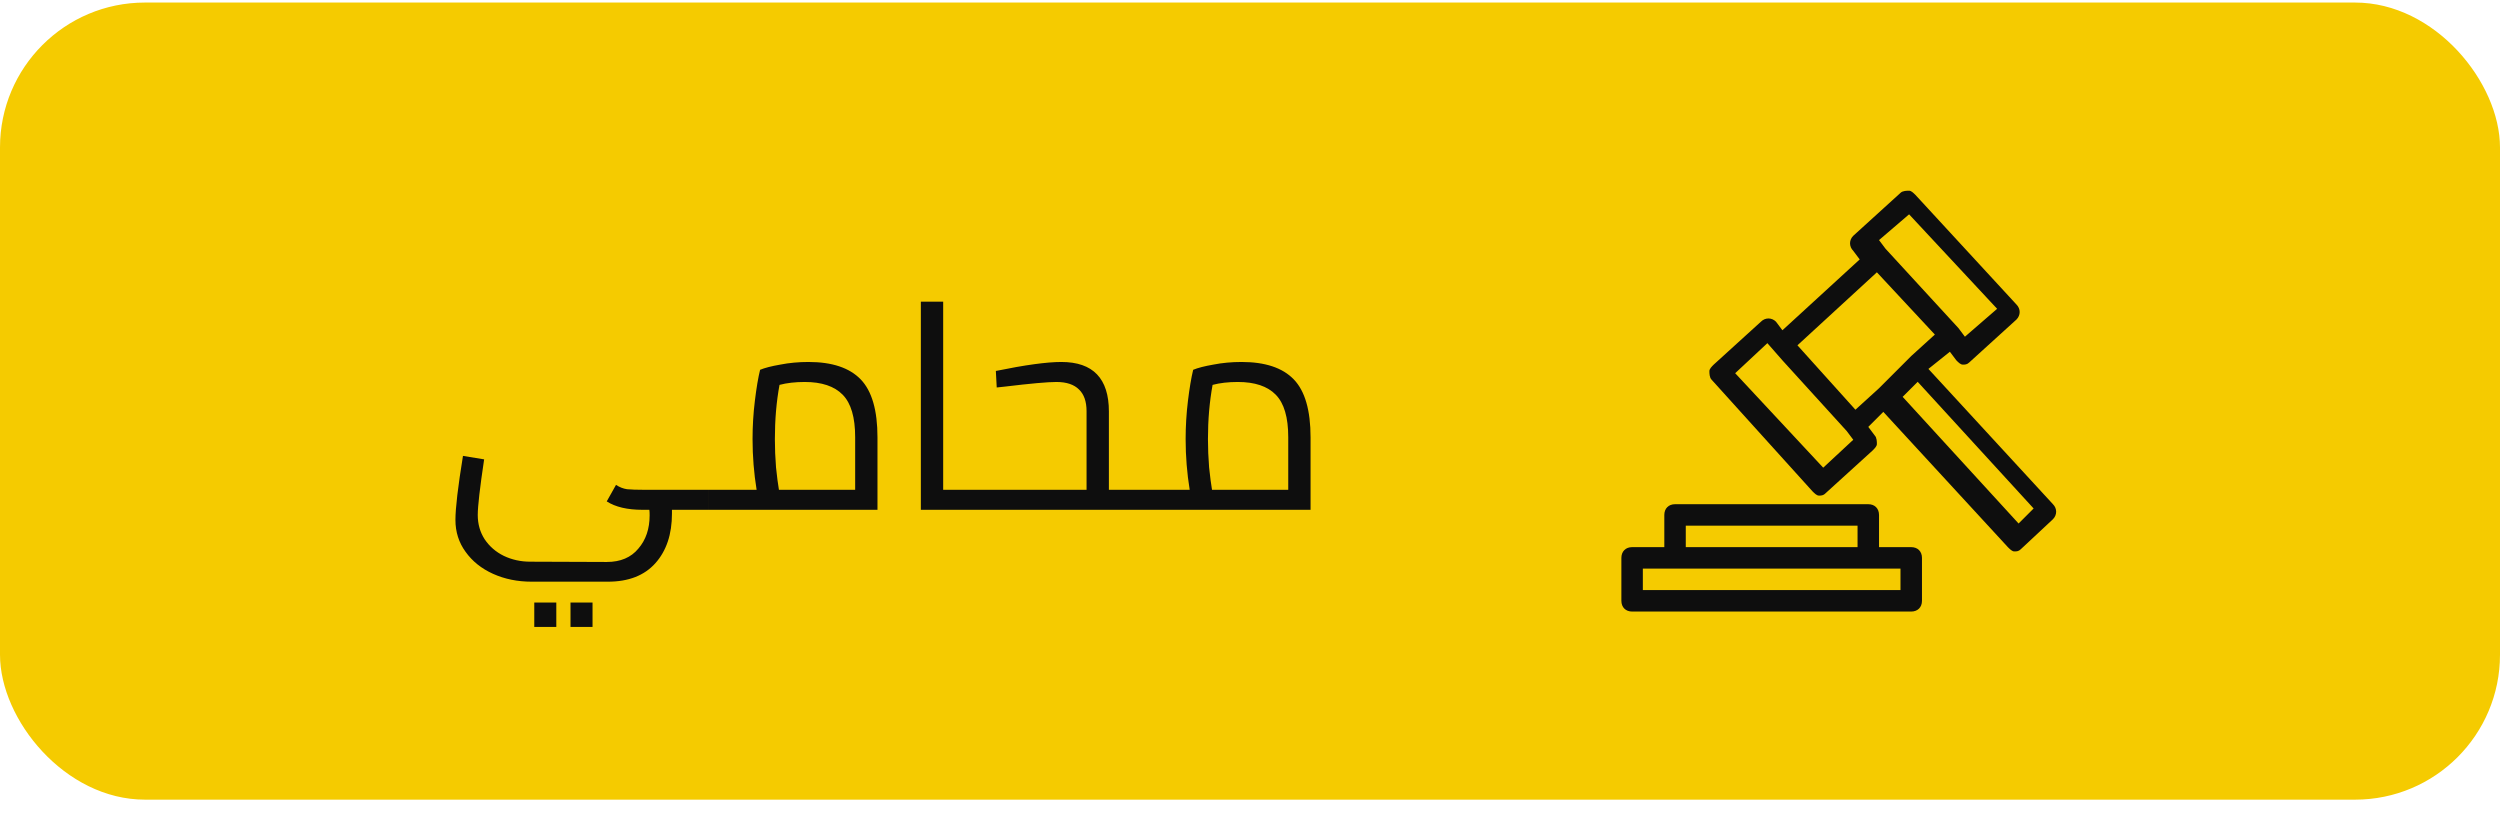 <svg width="138" height="45" viewBox="0 0 138 45" fill="none" xmlns="http://www.w3.org/2000/svg">
<rect y="0.141" width="138" height="44" rx="8" fill="#F5CB00"/>
<path d="M39.124 28.141H37.092V28.349C37.092 29.49 36.788 30.402 36.18 31.085C35.572 31.767 34.697 32.109 33.556 32.109H29.348C28.569 32.109 27.86 31.965 27.22 31.677C26.58 31.389 26.073 30.983 25.7 30.461C25.327 29.949 25.14 29.362 25.14 28.701C25.14 28.05 25.279 26.871 25.556 25.165L26.724 25.357C26.489 26.925 26.372 27.949 26.372 28.429C26.372 28.93 26.5 29.378 26.756 29.773C27.023 30.167 27.375 30.471 27.812 30.685C28.26 30.898 28.745 31.005 29.268 31.005L33.492 31.021C34.249 31.021 34.831 30.775 35.236 30.285C35.652 29.805 35.86 29.191 35.86 28.445C35.86 28.306 35.855 28.205 35.844 28.141H35.46C34.628 28.141 33.972 27.986 33.492 27.677L34.004 26.765C34.196 26.893 34.399 26.973 34.612 27.005C34.836 27.026 35.156 27.037 35.572 27.037H39.124V28.141ZM29.492 33.261H30.708V34.605H29.492V33.261ZM31.492 33.261H32.708V34.605H31.492V33.261ZM44.629 19.981C45.93 19.981 46.89 20.301 47.509 20.941C48.128 21.581 48.437 22.647 48.437 24.141V28.141H39.125V27.037H41.765C41.616 26.119 41.541 25.186 41.541 24.237C41.541 23.522 41.584 22.818 41.669 22.125C41.754 21.421 41.85 20.85 41.957 20.413C42.213 20.306 42.586 20.21 43.077 20.125C43.568 20.029 44.085 19.981 44.629 19.981ZM42.773 24.237C42.773 24.759 42.794 25.282 42.837 25.805C42.89 26.317 42.944 26.727 42.997 27.037H47.205V24.125C47.205 23.037 46.976 22.258 46.517 21.789C46.058 21.319 45.36 21.085 44.421 21.085C43.898 21.085 43.434 21.138 43.029 21.245C42.858 22.173 42.773 23.17 42.773 24.237ZM53.567 27.037V28.141H50.831V16.653H52.063V27.037H53.567ZM63.035 27.037V28.141H53.562V27.037H59.978V22.701C59.978 22.167 59.84 21.767 59.562 21.501C59.285 21.223 58.869 21.085 58.315 21.085C57.834 21.085 56.885 21.17 55.467 21.341L55.019 21.389L54.971 20.477C56.581 20.146 57.786 19.981 58.587 19.981C60.336 19.981 61.211 20.893 61.211 22.717V27.037H63.035ZM68.535 19.981C69.837 19.981 70.797 20.301 71.415 20.941C72.034 21.581 72.343 22.647 72.343 24.141V28.141H63.031V27.037H65.671C65.522 26.119 65.447 25.186 65.447 24.237C65.447 23.522 65.49 22.818 65.575 22.125C65.661 21.421 65.757 20.85 65.863 20.413C66.119 20.306 66.493 20.21 66.983 20.125C67.474 20.029 67.991 19.981 68.535 19.981ZM66.679 24.237C66.679 24.759 66.701 25.282 66.743 25.805C66.797 26.317 66.85 26.727 66.903 27.037H71.111V24.125C71.111 23.037 70.882 22.258 70.423 21.789C69.965 21.319 69.266 21.085 68.327 21.085C67.805 21.085 67.341 21.138 66.935 21.245C66.765 22.173 66.679 23.17 66.679 24.237Z" fill="#0E0E0E"/>
<g clip-path="url(#clip0_387_6180)">
<path d="M107.633 19.416L107.989 19.89C108.107 20.009 108.226 20.127 108.345 20.127C108.463 20.127 108.582 20.127 108.7 20.009L111.308 17.639C111.545 17.401 111.545 17.046 111.308 16.809L105.737 10.764C105.619 10.646 105.5 10.527 105.382 10.527C105.263 10.527 105.026 10.527 104.908 10.646L102.3 13.016C102.063 13.253 102.063 13.609 102.3 13.846L102.656 14.32L98.389 18.231L98.034 17.757C97.796 17.52 97.441 17.52 97.204 17.757L94.596 20.127C94.478 20.246 94.359 20.364 94.359 20.483C94.359 20.601 94.359 20.838 94.478 20.957L100.048 27.12C100.167 27.238 100.285 27.357 100.404 27.357C100.522 27.357 100.641 27.357 100.759 27.238L103.367 24.868C103.485 24.75 103.604 24.631 103.604 24.512C103.604 24.394 103.604 24.157 103.485 24.038L103.13 23.564L103.959 22.735L110.833 30.201C110.952 30.32 111.071 30.439 111.189 30.439C111.308 30.439 111.426 30.439 111.545 30.32L113.322 28.661C113.559 28.424 113.559 28.068 113.322 27.831L106.448 20.364L107.633 19.416ZM105.382 11.831L110.241 17.046L108.463 18.587L108.108 18.113L104.078 13.727L103.722 13.253L105.382 11.831ZM100.641 25.816L95.782 20.601L97.559 18.942L98.389 19.89L101.945 23.801L102.3 24.275L100.641 25.816ZM99.219 19.061L103.604 15.031L106.804 18.468L105.5 19.653L103.722 21.431L102.419 22.616L99.219 19.061ZM112.256 28.068L111.426 28.898L105.026 21.905L105.856 21.076L112.256 28.068Z" fill="#0E0E0E"/>
<path d="M106.093 33.165V30.795C106.093 30.439 105.856 30.202 105.5 30.202H103.722V28.425C103.722 28.069 103.485 27.832 103.13 27.832H92.463C92.107 27.832 91.87 28.069 91.87 28.425V30.202H90.093C89.737 30.202 89.5 30.439 89.5 30.795V33.165C89.5 33.521 89.737 33.758 90.093 33.758H105.5C105.856 33.758 106.093 33.521 106.093 33.165ZM93.055 29.017H102.537V30.202H93.055V29.017ZM104.907 32.573H90.685V31.388H92.463H103.13H104.907V32.573H104.907Z" fill="#0E0E0E"/>
</g>
<defs>
<clipPath id="clip0_387_6180">
<rect width="24" height="24" fill="white" transform="translate(89.5 10.141)"/>
</clipPath>
</defs>
</svg>
